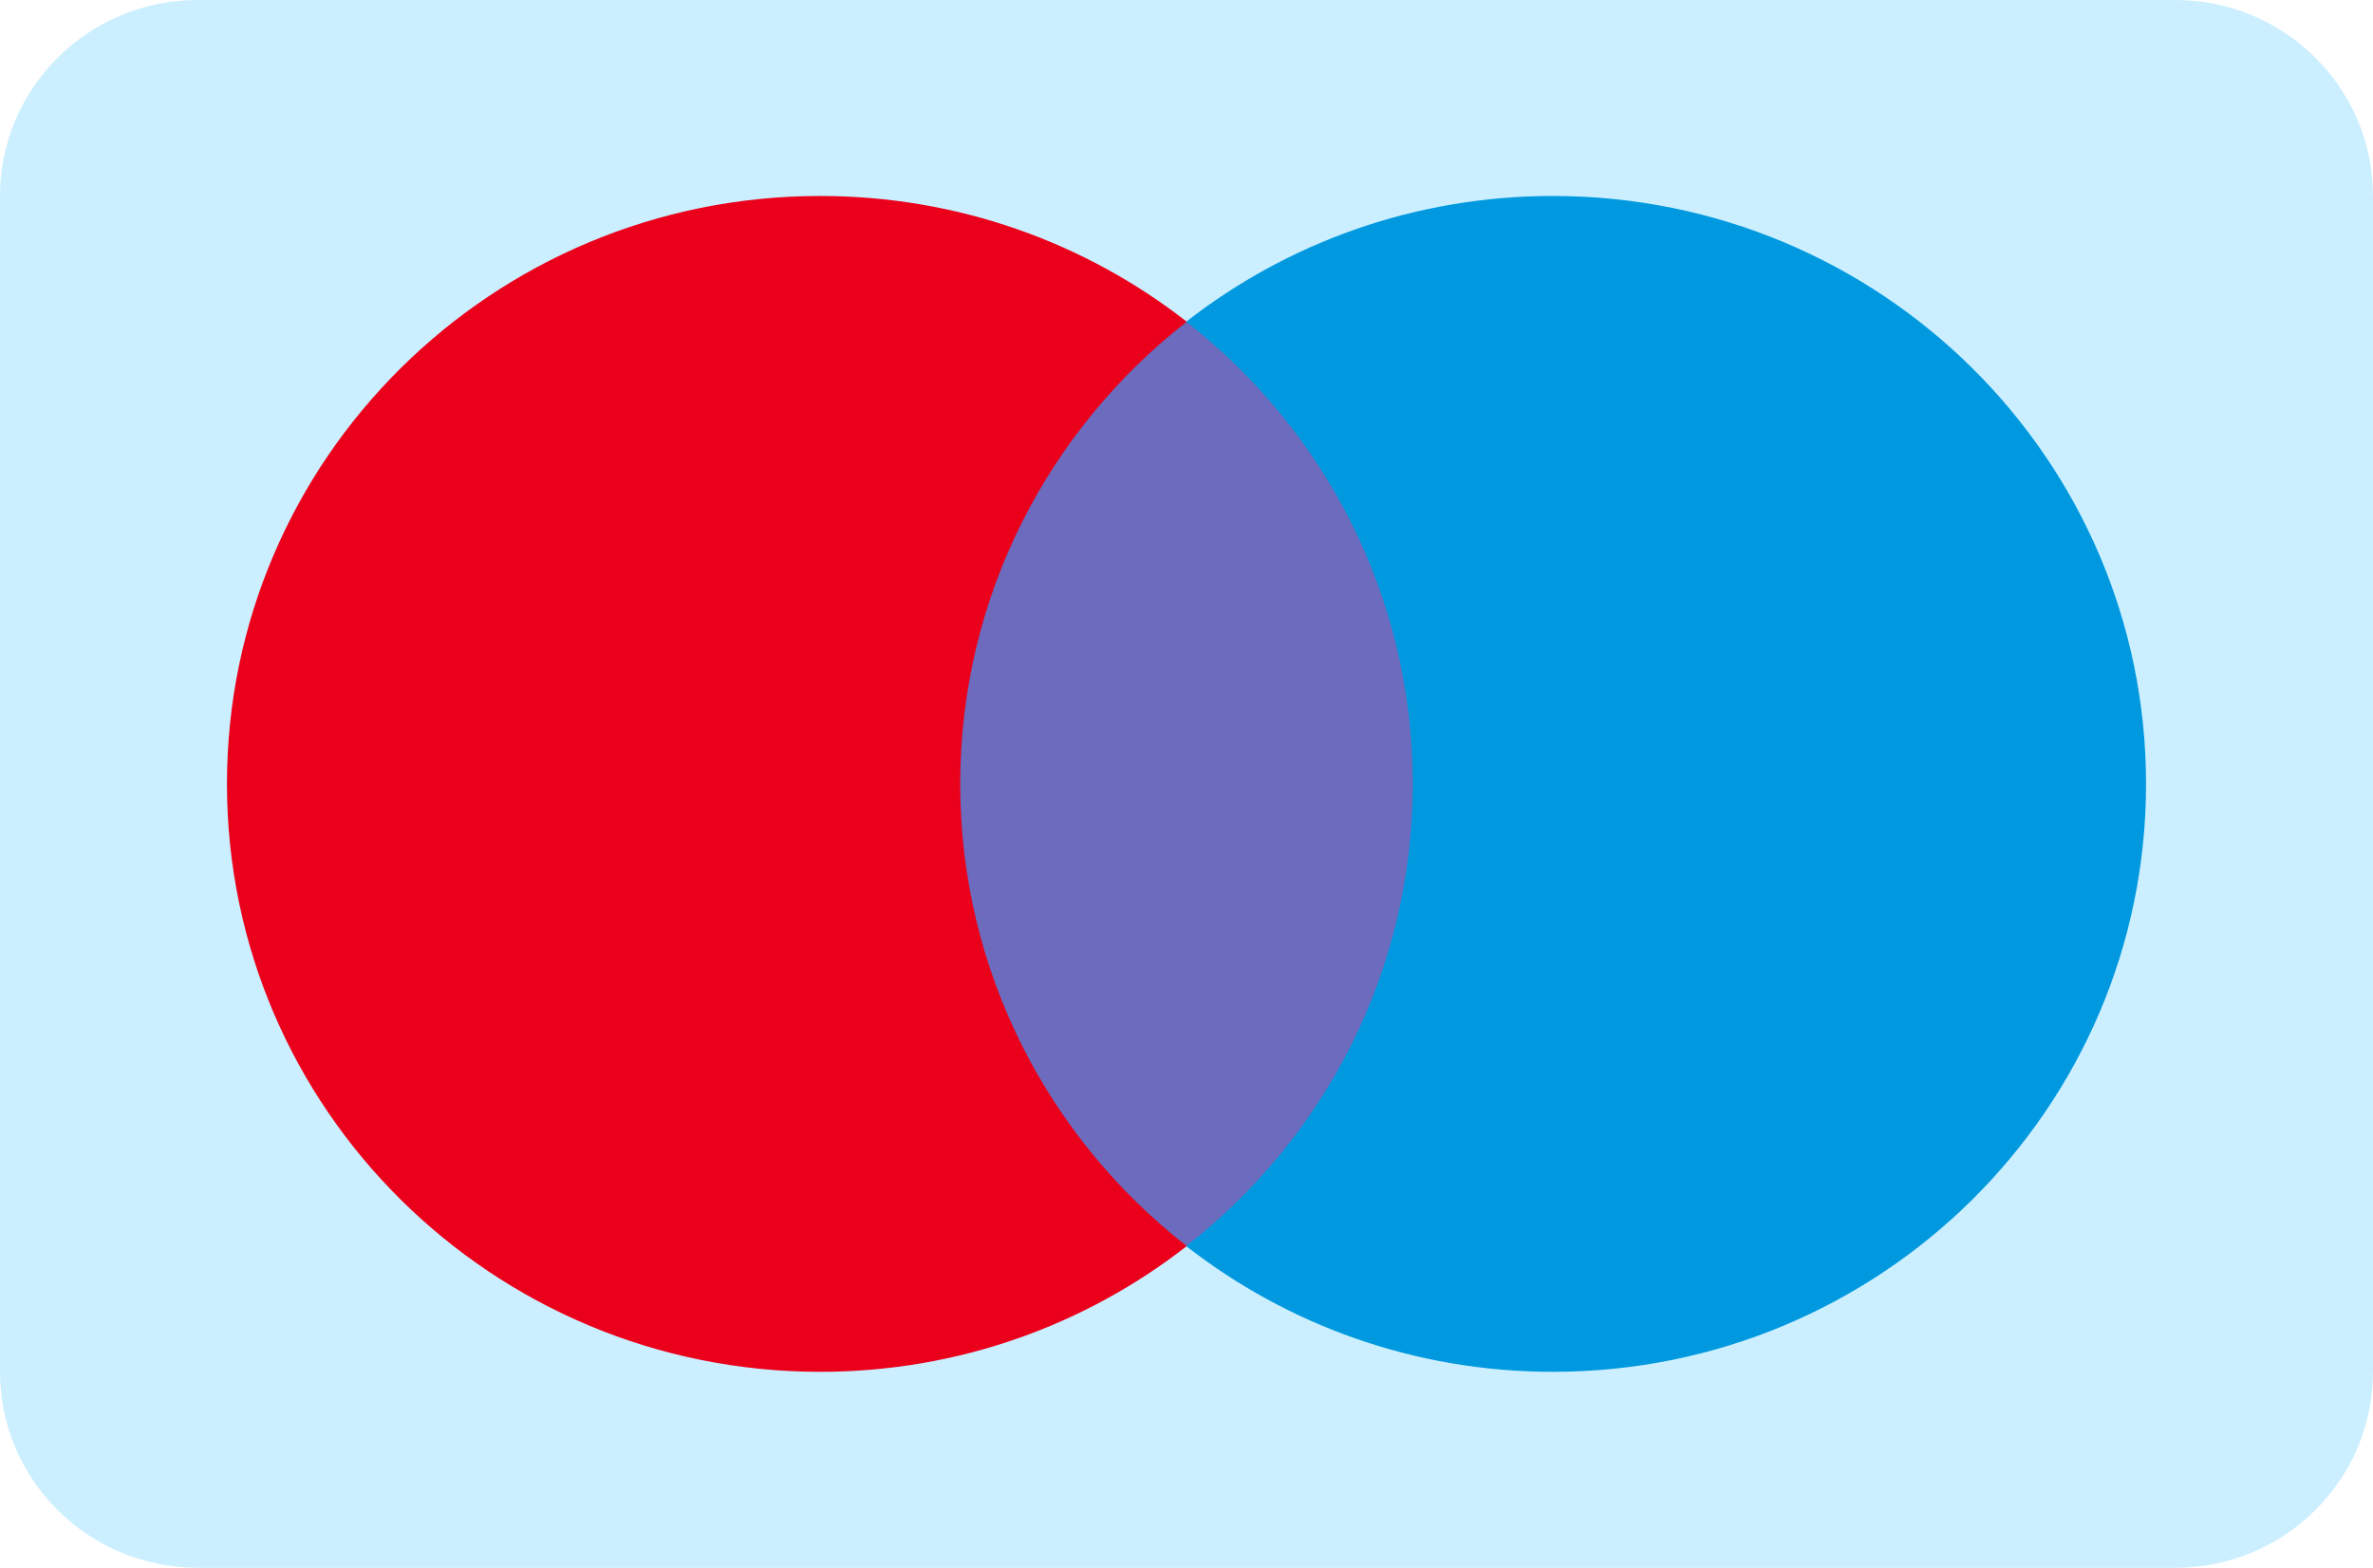 <svg width="56" height="37" viewBox="0 0 56 37" fill="none" xmlns="http://www.w3.org/2000/svg">
<path d="M0 4.625C0 2.071 2.089 0 4.667 0H51.333C53.911 0 56 2.071 56 4.625V32.375C56 34.929 53.911 37 51.333 37H4.667C2.089 37 0 34.929 0 32.375V4.625Z" fill="#CCEFFF"/>
<path d="M34.124 29.41H21.875V7.593H34.124V29.41Z" fill="#6C6BBD"/>
<path d="M22.66 18.5C22.66 14.074 24.75 10.132 28.006 7.592C25.625 5.734 22.62 4.625 19.355 4.625C11.623 4.625 5.356 10.837 5.356 18.5C5.356 26.163 11.623 32.375 19.355 32.375C22.62 32.375 25.625 31.266 28.006 29.408C24.75 26.868 22.66 22.926 22.66 18.5Z" fill="#EB001B"/>
<path d="M50.644 18.5C50.644 26.163 44.377 32.375 36.645 32.375C33.38 32.375 30.375 31.266 27.993 29.408C31.25 26.868 33.34 22.926 33.34 18.5C33.34 14.074 31.25 10.132 27.993 7.592C30.375 5.734 33.38 4.625 36.645 4.625C44.377 4.625 50.644 10.837 50.644 18.5Z" fill="#0099DF"/>
</svg>
